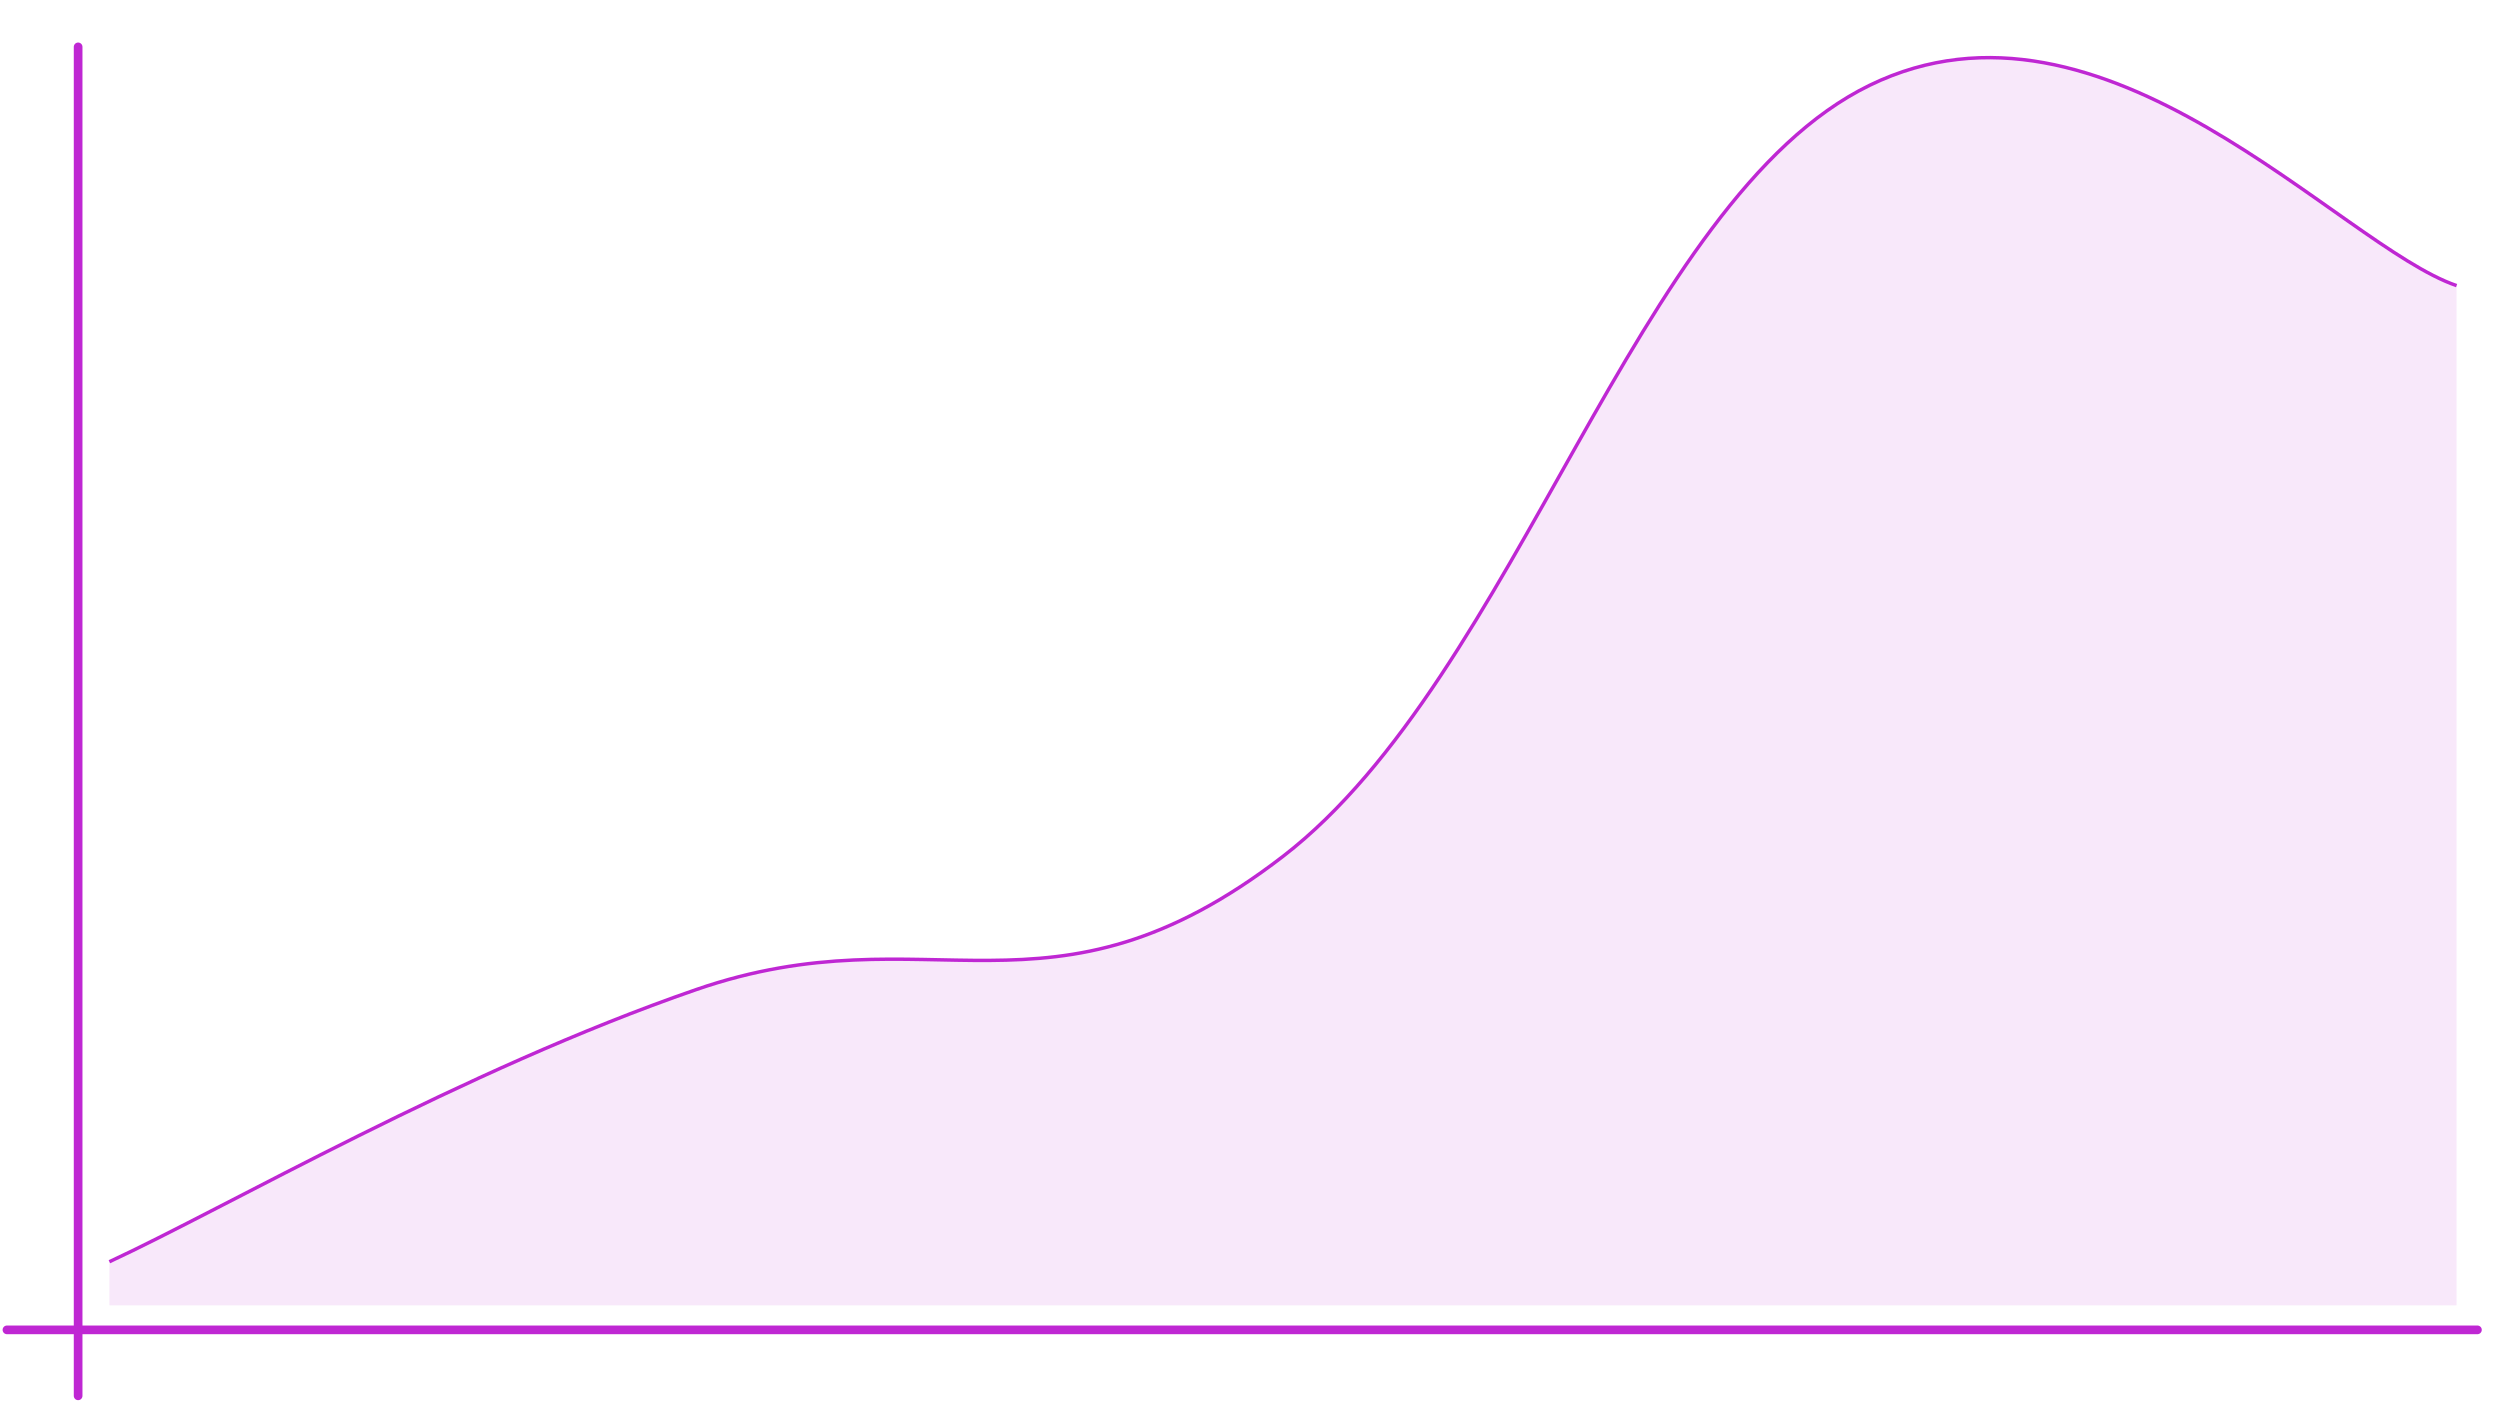<svg width="1440" height="810" viewBox="0 0 1440 810" fill="none" xmlns="http://www.w3.org/2000/svg">
<path d="M63 726.545C130.6 695.194 265.8 616.488 401 569.789C536.2 523.093 603.8 597.236 739 493.056C874.2 388.877 941.8 114.639 1077 48.889C1212.2 -16.86 1347.4 141.224 1415 164.307V751.875H63V726.545Z" fill="#BF27D3" fill-opacity="0.102"/>
<path d="M63 726.762C130.6 695.411 265.8 616.703 401 570.003C536.2 523.305 603.8 597.45 739 493.267C874.2 389.086 941.8 114.841 1077 49.089C1212.2 -16.662 1347.4 141.427 1415 164.511" stroke="#BF27D3" stroke-width="2"/>
<path d="M4 766L1427 766" stroke="#BF27D3" stroke-width="5" stroke-linecap="round"/>
<path d="M45 27L45 804" stroke="#BF27D3" stroke-width="5" stroke-linecap="round"/>
</svg>
